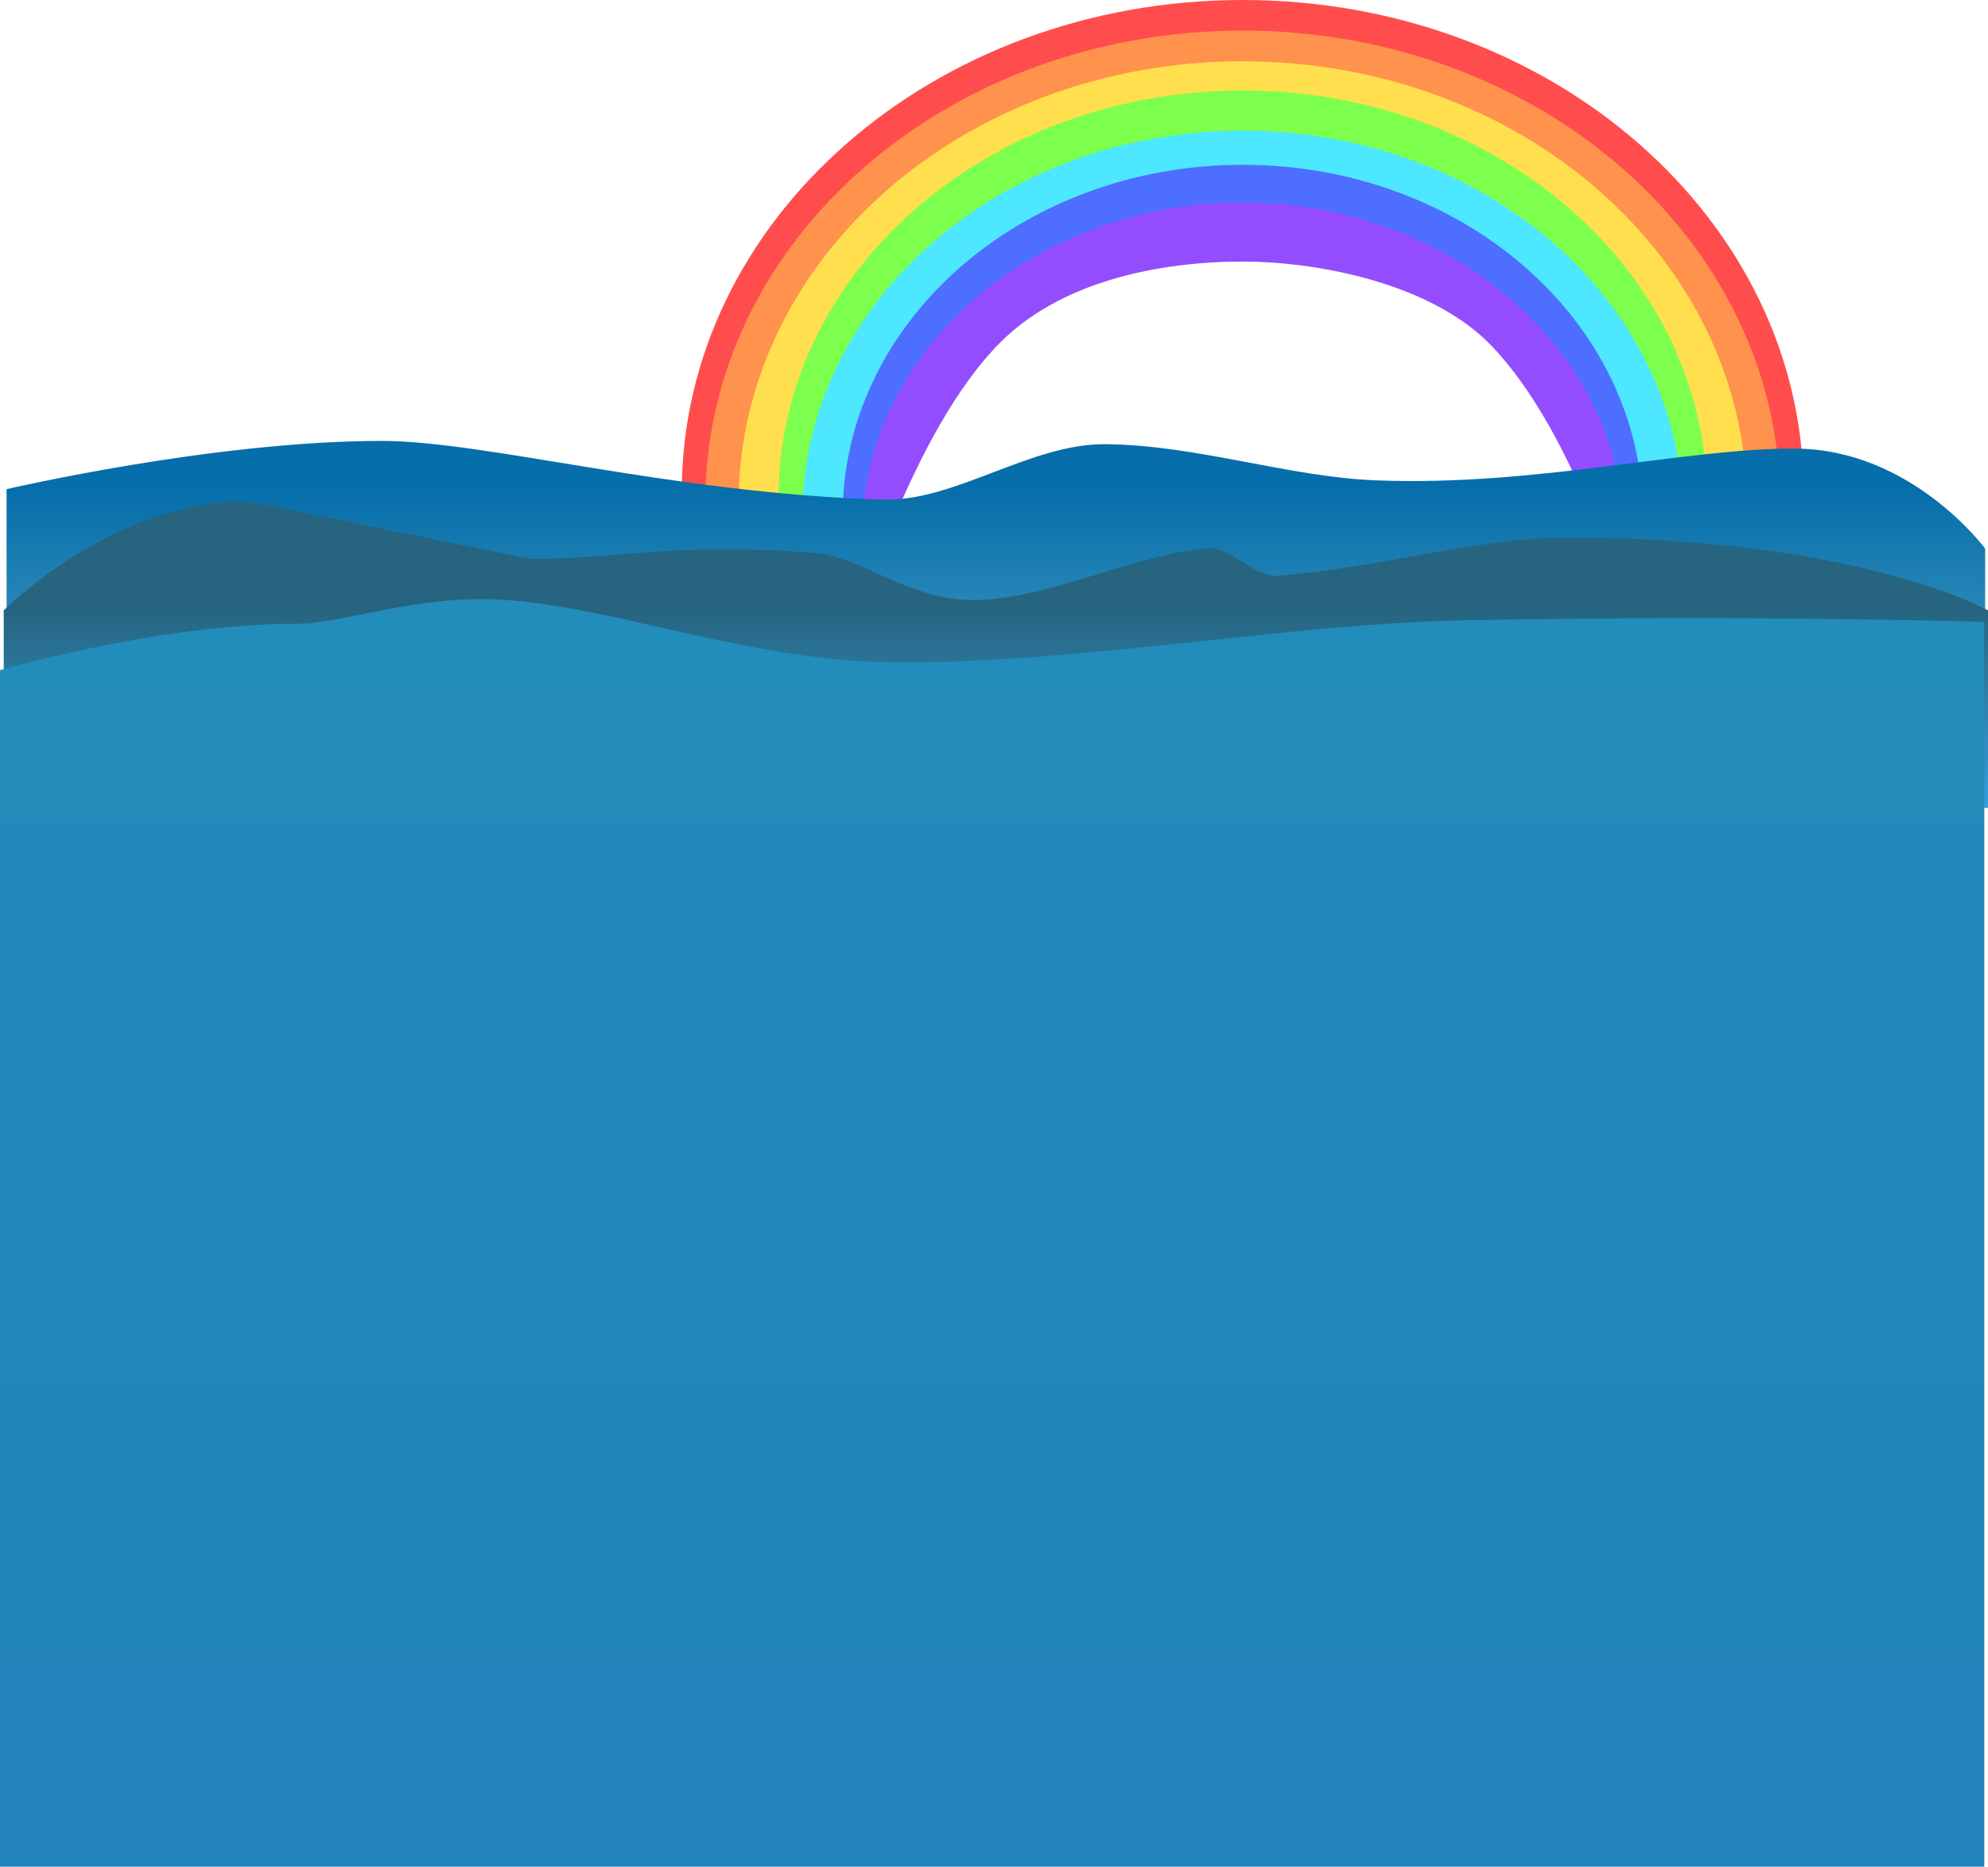 <svg version="1.1" xmlns="http://www.w3.org/2000/svg" xmlns:xlink="http://www.w3.org/1999/xlink" width="535.535" height="502.889" viewBox="0,0,535.535,502.889"><defs><linearGradient x1="253.751" y1="372.25" x2="253.751" y2="436.25" gradientUnits="userSpaceOnUse" id="color-1"><stop offset="0" stop-color="#066eaa"/><stop offset="1" stop-color="#499fc3"/></linearGradient><linearGradient x1="253.751" y1="404.447" x2="253.751" y2="458.106" gradientUnits="userSpaceOnUse" id="color-2"><stop offset="0" stop-color="#26647f"/><stop offset="1" stop-color="#33a0df"/></linearGradient><linearGradient x1="252.751" y1="407.238" x2="252.751" y2="743.356" gradientUnits="userSpaceOnUse" id="color-3"><stop offset="0" stop-color="#228cba"/><stop offset="1" stop-color="#2283ba"/></linearGradient></defs><g transform="translate(14.516,-240.467)"><g data-paper-data="{&quot;isPaintingLayer&quot;:true}" fill-rule="nonzero" stroke="none" stroke-width="0" stroke-linecap="butt" stroke-linejoin="miter" stroke-miterlimit="10" stroke-dasharray="" stroke-dashoffset="0" style="mix-blend-mode: normal"><g><path d="M471.353,373.009c0,46.489 -21.09,-9.286 -61.845,-52.365c-23.418,-24.753 -56.987,-41.81 -87.441,-41.81c-32.152,0 -62.228,17.867 -87.057,44.226c-39.617,42.058 -65.871,94.949 -65.871,49.949c0,-73.201 67.653,-132.542 151.107,-132.542c83.454,0 151.107,59.341 151.107,132.542z" fill="#ff4d4d"/><path d="M464.997,375.676c0,44.533 -20.203,-8.895 -59.244,-50.162c-22.433,-23.712 -54.59,-40.051 -83.763,-40.051c-30.799,0 -59.611,17.116 -83.395,42.365c-37.95,40.289 -63.1,90.954 -63.1,47.848c0,-70.122 64.807,-126.967 144.75,-126.967c79.943,0 144.75,56.845 144.75,126.967z" fill="#ff924d"/><path d="M456.038,376.081c0,41.777 -18.953,-8.345 -55.577,-47.057c-21.044,-22.244 -51.211,-37.573 -78.578,-37.573c-28.893,0 -55.921,16.056 -78.233,39.743c-35.601,37.795 -59.194,85.325 -59.194,44.887c0,-65.782 60.796,-119.109 135.791,-119.109c74.995,0 135.791,53.327 135.791,119.109z" fill="#ffdf4d"/><path d="M445.266,374.525c0,38.463 -17.449,-7.683 -51.168,-43.324c-19.375,-20.48 -47.149,-34.592 -72.345,-34.592c-26.601,0 -51.485,14.783 -72.027,36.59c-32.777,34.797 -54.499,78.557 -54.499,41.326c0,-60.564 55.973,-109.66 125.019,-109.66c69.046,0 125.019,49.096 125.019,109.66z" fill="#7cff4d"/><path d="M438.867,379.718c0,36.494 -12.556,-11.29 -44.549,-45.107c-18.383,-19.432 -48.735,-28.821 -72.642,-28.821c-25.239,0 -56.85,5.026 -76.34,25.718c-31.099,33.016 -43.709,83.536 -43.709,48.211c0,-57.464 53.108,-104.047 118.62,-104.047c65.512,0 118.62,46.583 118.62,104.047z" fill="#4de7ff"/><path d="M428.027,379.408c0,33.159 -5.958,-13.166 -35.027,-43.893c-16.703,-17.656 -49.732,-26.279 -71.454,-26.279c-22.933,0 -56.014,7.93 -73.723,26.731c-28.257,29.999 -35.356,75.538 -35.356,43.441c0,-52.212 48.255,-94.539 107.78,-94.539c59.525,0 107.78,42.326 107.78,94.539z" fill="#4d6eff"/><path d="M422.907,385.088c0,31.584 -7.786,-22.022 -35.474,-51.289c-15.91,-16.817 -46.53,-22.863 -67.221,-22.863c-21.844,0 -49.549,5.054 -66.417,22.961c-26.915,28.574 -36.209,81.763 -36.209,51.191c0,-49.732 45.963,-90.048 102.661,-90.048c56.698,0 102.661,40.316 102.661,90.048z" fill="#934dff"/></g><path d="M-12.749,436.25v-64c0,0 55.613,-13 101,-13c28.215,0 78.498,14.175 135.034,15.817c19.468,0.566 39.678,-15.098 59.983,-14.935c24.574,0.197 49.288,8.847 72.997,9.75c43.341,1.651 83.326,-8.744 112.96,-8.558c31.277,0.196 51.026,26.925 51.026,26.925v48z" fill="url(#color-1)"/><path d="M-13.516,458.106v-53.214c0,0 29.41,-29.399 64.772,-29.421c1.947,-0.001 75.885,15.566 77.807,15.566c23.1,0 39.362,-4.611 76.333,-1.541c11.614,0.965 25.272,12.602 41.827,12.611c20.751,0.011 41.556,-11.742 63.524,-13.923c6.192,-0.615 12.477,7.816 18.878,7.367c25.905,-1.817 54.354,-10.169 76.764,-10.235c79.15,-0.233 114.628,19.576 114.628,19.576v53.214z" fill="url(#color-2)"/><path d="M-14.516,743.356v-322.333c0,0 42.757,-12.502 79.58,-12.502c13.126,0 32.271,-7.844 55.374,-6.514c30.327,1.746 67.476,16.794 106.786,16.925c50.268,0.167 105.572,-10.49 153.167,-11.367c79.15,-1.46 139.628,0.458 139.628,0.458v335.333z" fill="url(#color-3)"/></g></g></svg>